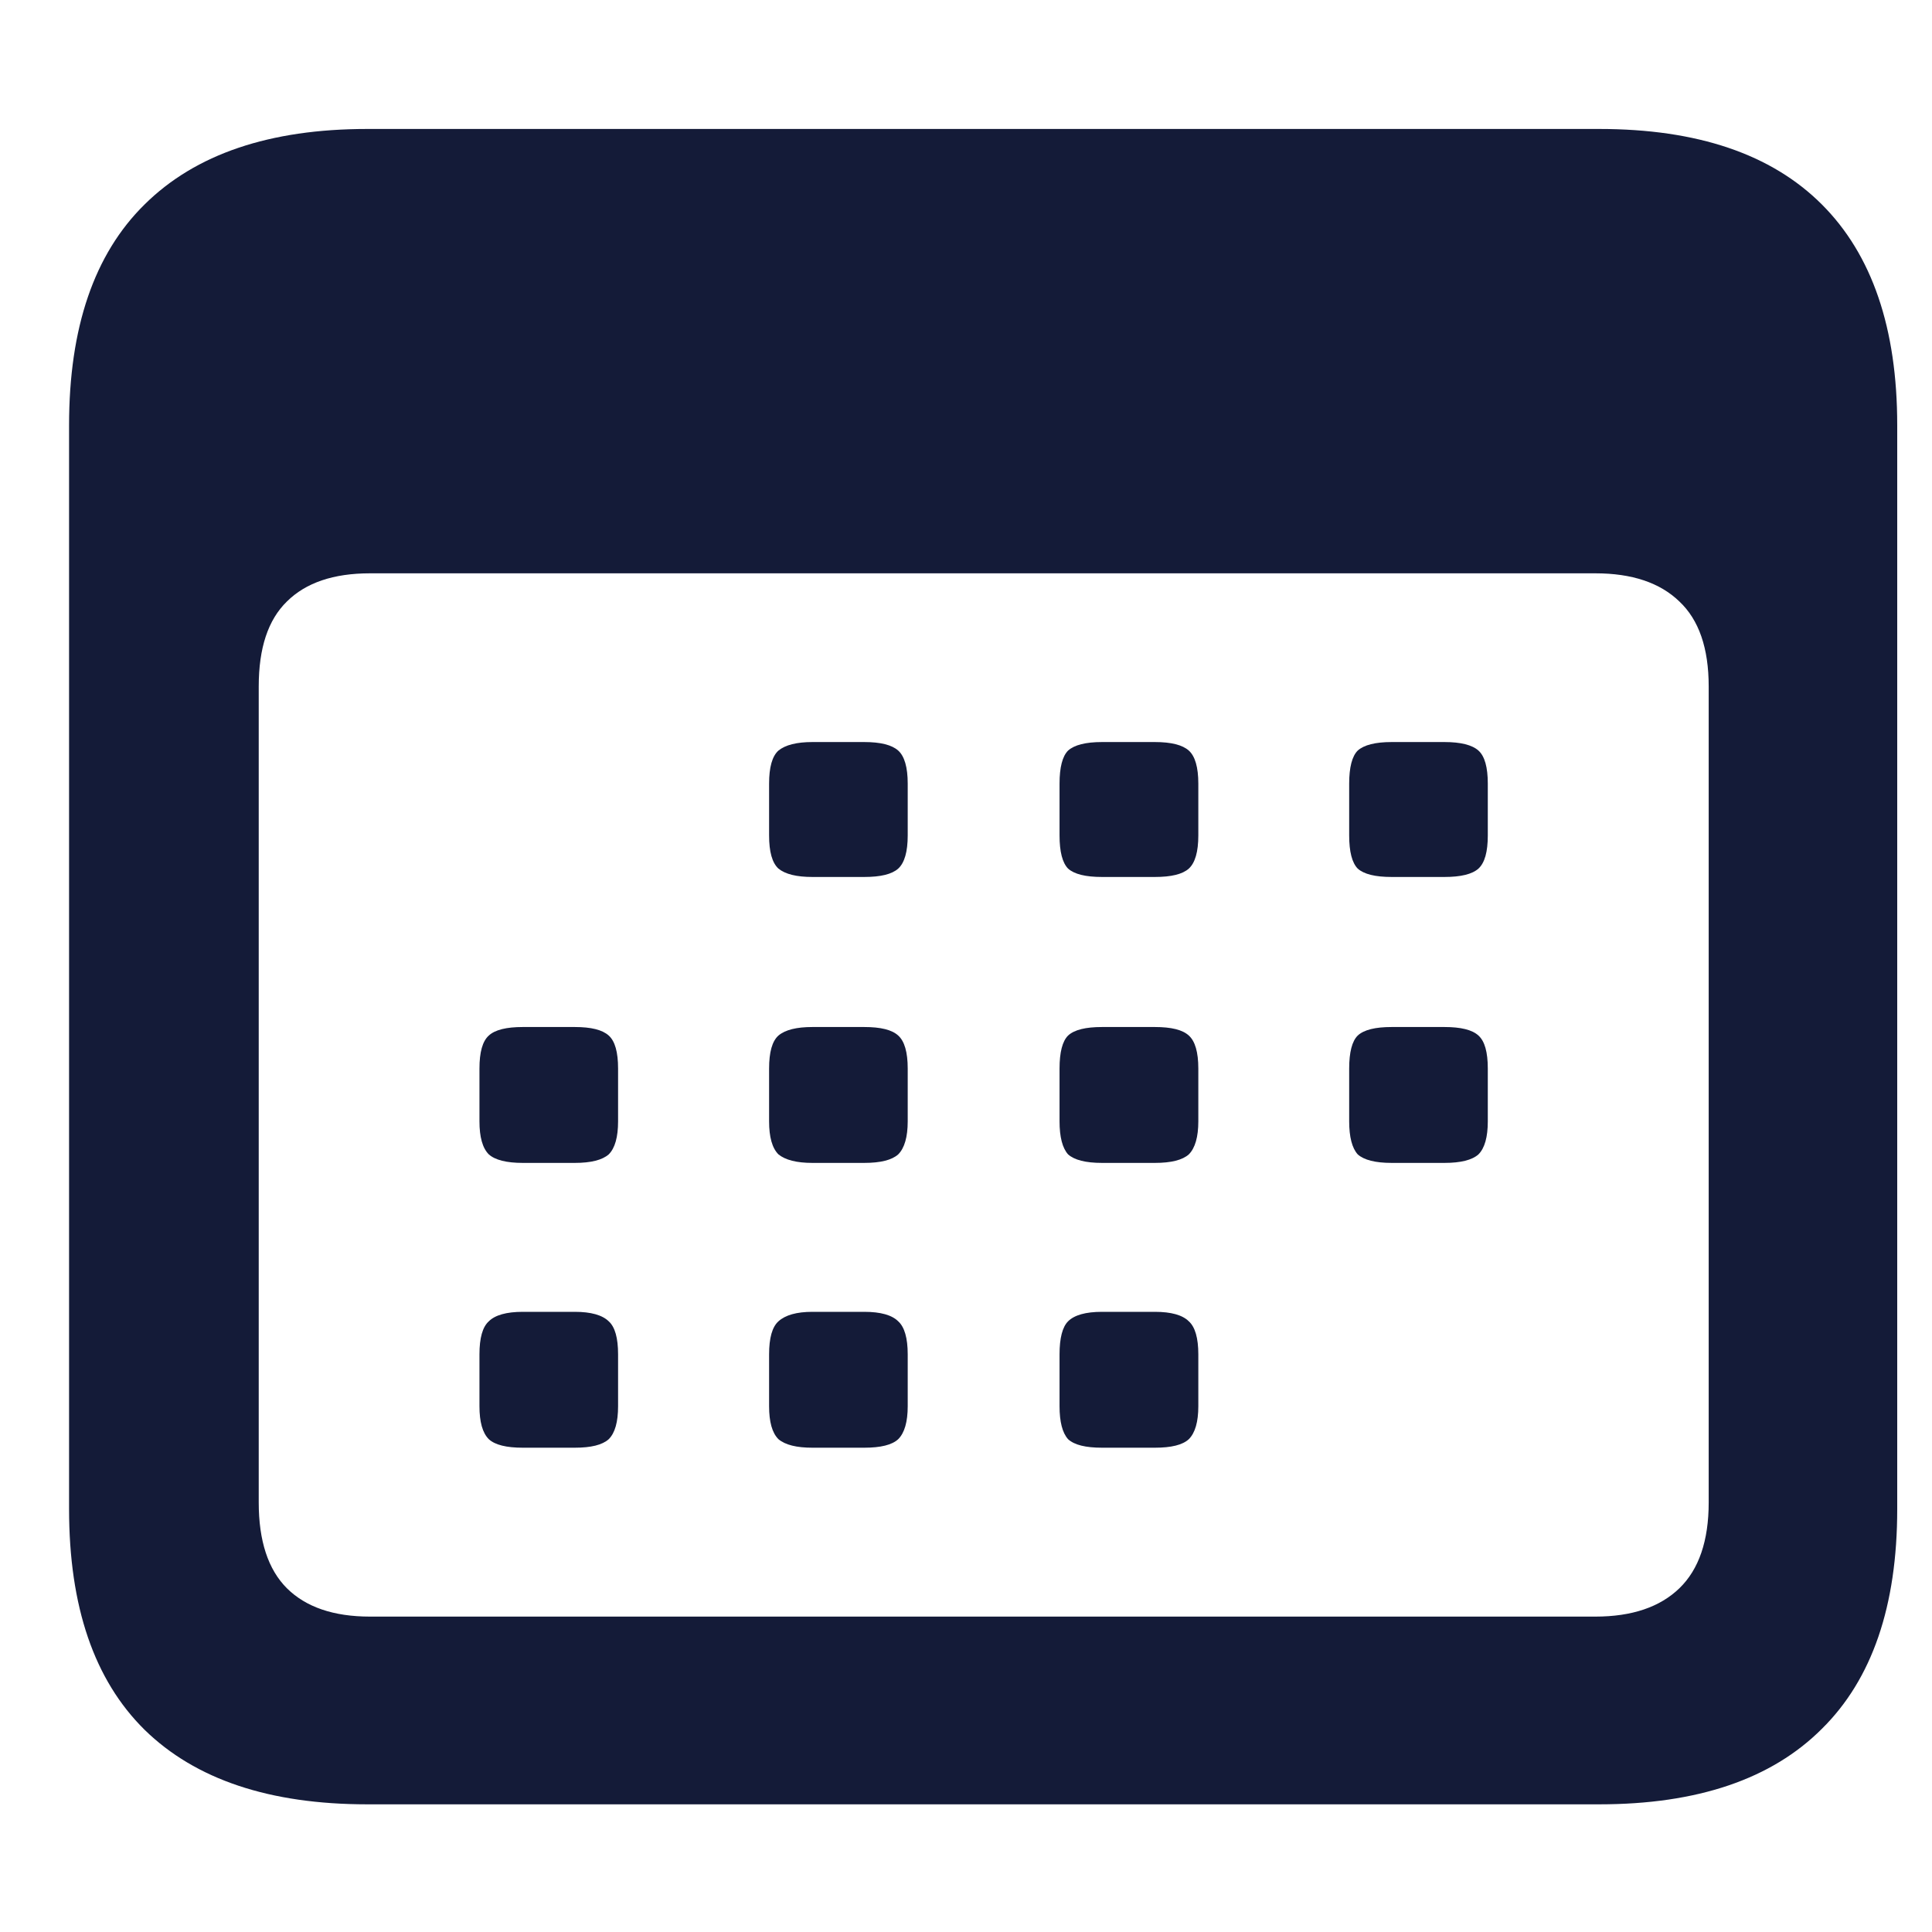 <svg width="12" height="12" viewBox="0 0 12 12" fill="none" xmlns="http://www.w3.org/2000/svg">
<path d="M2.281 11.207H9.933C10.542 11.207 11.003 11.051 11.316 10.738C11.628 10.43 11.784 9.975 11.784 9.373V2.641C11.784 2.039 11.628 1.582 11.316 1.27C11.003 0.957 10.542 0.801 9.933 0.801H2.281C1.675 0.801 1.214 0.957 0.898 1.27C0.585 1.578 0.429 2.035 0.429 2.641V9.373C0.429 9.979 0.585 10.435 0.898 10.744C1.214 11.053 1.675 11.207 2.281 11.207ZM2.298 10.041C2.072 10.041 1.9 9.982 1.782 9.865C1.665 9.748 1.607 9.57 1.607 9.332V4.264C1.607 4.025 1.665 3.85 1.782 3.736C1.9 3.619 2.072 3.561 2.298 3.561H9.909C10.136 3.561 10.31 3.619 10.431 3.736C10.552 3.85 10.613 4.025 10.613 4.264V9.332C10.613 9.57 10.552 9.748 10.431 9.865C10.31 9.982 10.136 10.041 9.909 10.041H2.298ZM5.046 5.447H5.368C5.47 5.447 5.54 5.43 5.579 5.395C5.618 5.359 5.638 5.291 5.638 5.189V4.867C5.638 4.766 5.618 4.697 5.579 4.662C5.54 4.627 5.47 4.609 5.368 4.609H5.046C4.948 4.609 4.878 4.627 4.835 4.662C4.796 4.697 4.777 4.766 4.777 4.867V5.189C4.777 5.291 4.796 5.359 4.835 5.395C4.878 5.43 4.948 5.447 5.046 5.447ZM6.845 5.447H7.173C7.275 5.447 7.345 5.43 7.384 5.395C7.423 5.359 7.443 5.291 7.443 5.189V4.867C7.443 4.766 7.423 4.697 7.384 4.662C7.345 4.627 7.275 4.609 7.173 4.609H6.845C6.743 4.609 6.673 4.627 6.634 4.662C6.599 4.697 6.581 4.766 6.581 4.867V5.189C6.581 5.291 6.599 5.359 6.634 5.395C6.673 5.43 6.743 5.447 6.845 5.447ZM8.644 5.447H8.972C9.073 5.447 9.144 5.43 9.183 5.395C9.222 5.359 9.241 5.291 9.241 5.189V4.867C9.241 4.766 9.222 4.697 9.183 4.662C9.144 4.627 9.073 4.609 8.972 4.609H8.644C8.542 4.609 8.472 4.627 8.433 4.662C8.398 4.697 8.38 4.766 8.38 4.867V5.189C8.38 5.291 8.398 5.359 8.433 5.395C8.472 5.43 8.542 5.447 8.644 5.447ZM3.247 7.223H3.57C3.671 7.223 3.741 7.205 3.781 7.17C3.82 7.131 3.839 7.062 3.839 6.965V6.637C3.839 6.535 3.82 6.467 3.781 6.432C3.741 6.396 3.671 6.379 3.57 6.379H3.247C3.146 6.379 3.075 6.396 3.036 6.432C2.997 6.467 2.978 6.535 2.978 6.637V6.965C2.978 7.062 2.997 7.131 3.036 7.17C3.075 7.205 3.146 7.223 3.247 7.223ZM5.046 7.223H5.368C5.47 7.223 5.54 7.205 5.579 7.17C5.618 7.131 5.638 7.062 5.638 6.965V6.637C5.638 6.535 5.618 6.467 5.579 6.432C5.54 6.396 5.47 6.379 5.368 6.379H5.046C4.948 6.379 4.878 6.396 4.835 6.432C4.796 6.467 4.777 6.535 4.777 6.637V6.965C4.777 7.062 4.796 7.131 4.835 7.17C4.878 7.205 4.948 7.223 5.046 7.223ZM6.845 7.223H7.173C7.275 7.223 7.345 7.205 7.384 7.17C7.423 7.131 7.443 7.062 7.443 6.965V6.637C7.443 6.535 7.423 6.467 7.384 6.432C7.345 6.396 7.275 6.379 7.173 6.379H6.845C6.743 6.379 6.673 6.396 6.634 6.432C6.599 6.467 6.581 6.535 6.581 6.637V6.965C6.581 7.062 6.599 7.131 6.634 7.17C6.673 7.205 6.743 7.223 6.845 7.223ZM8.644 7.223H8.972C9.073 7.223 9.144 7.205 9.183 7.17C9.222 7.131 9.241 7.062 9.241 6.965V6.637C9.241 6.535 9.222 6.467 9.183 6.432C9.144 6.396 9.073 6.379 8.972 6.379H8.644C8.542 6.379 8.472 6.396 8.433 6.432C8.398 6.467 8.38 6.535 8.38 6.637V6.965C8.38 7.062 8.398 7.131 8.433 7.17C8.472 7.205 8.542 7.223 8.644 7.223ZM3.247 8.992H3.57C3.671 8.992 3.741 8.975 3.781 8.939C3.82 8.9 3.839 8.832 3.839 8.734V8.412C3.839 8.311 3.82 8.242 3.781 8.207C3.741 8.168 3.671 8.148 3.57 8.148H3.247C3.146 8.148 3.075 8.168 3.036 8.207C2.997 8.242 2.978 8.311 2.978 8.412V8.734C2.978 8.832 2.997 8.9 3.036 8.939C3.075 8.975 3.146 8.992 3.247 8.992ZM5.046 8.992H5.368C5.47 8.992 5.54 8.975 5.579 8.939C5.618 8.9 5.638 8.832 5.638 8.734V8.412C5.638 8.311 5.618 8.242 5.579 8.207C5.54 8.168 5.47 8.148 5.368 8.148H5.046C4.948 8.148 4.878 8.168 4.835 8.207C4.796 8.242 4.777 8.311 4.777 8.412V8.734C4.777 8.832 4.796 8.9 4.835 8.939C4.878 8.975 4.948 8.992 5.046 8.992ZM6.845 8.992H7.173C7.275 8.992 7.345 8.975 7.384 8.939C7.423 8.9 7.443 8.832 7.443 8.734V8.412C7.443 8.311 7.423 8.242 7.384 8.207C7.345 8.168 7.275 8.148 7.173 8.148H6.845C6.743 8.148 6.673 8.168 6.634 8.207C6.599 8.242 6.581 8.311 6.581 8.412V8.734C6.581 8.832 6.599 8.9 6.634 8.939C6.673 8.975 6.743 8.992 6.845 8.992Z" fill="#141B38"/>
</svg>
